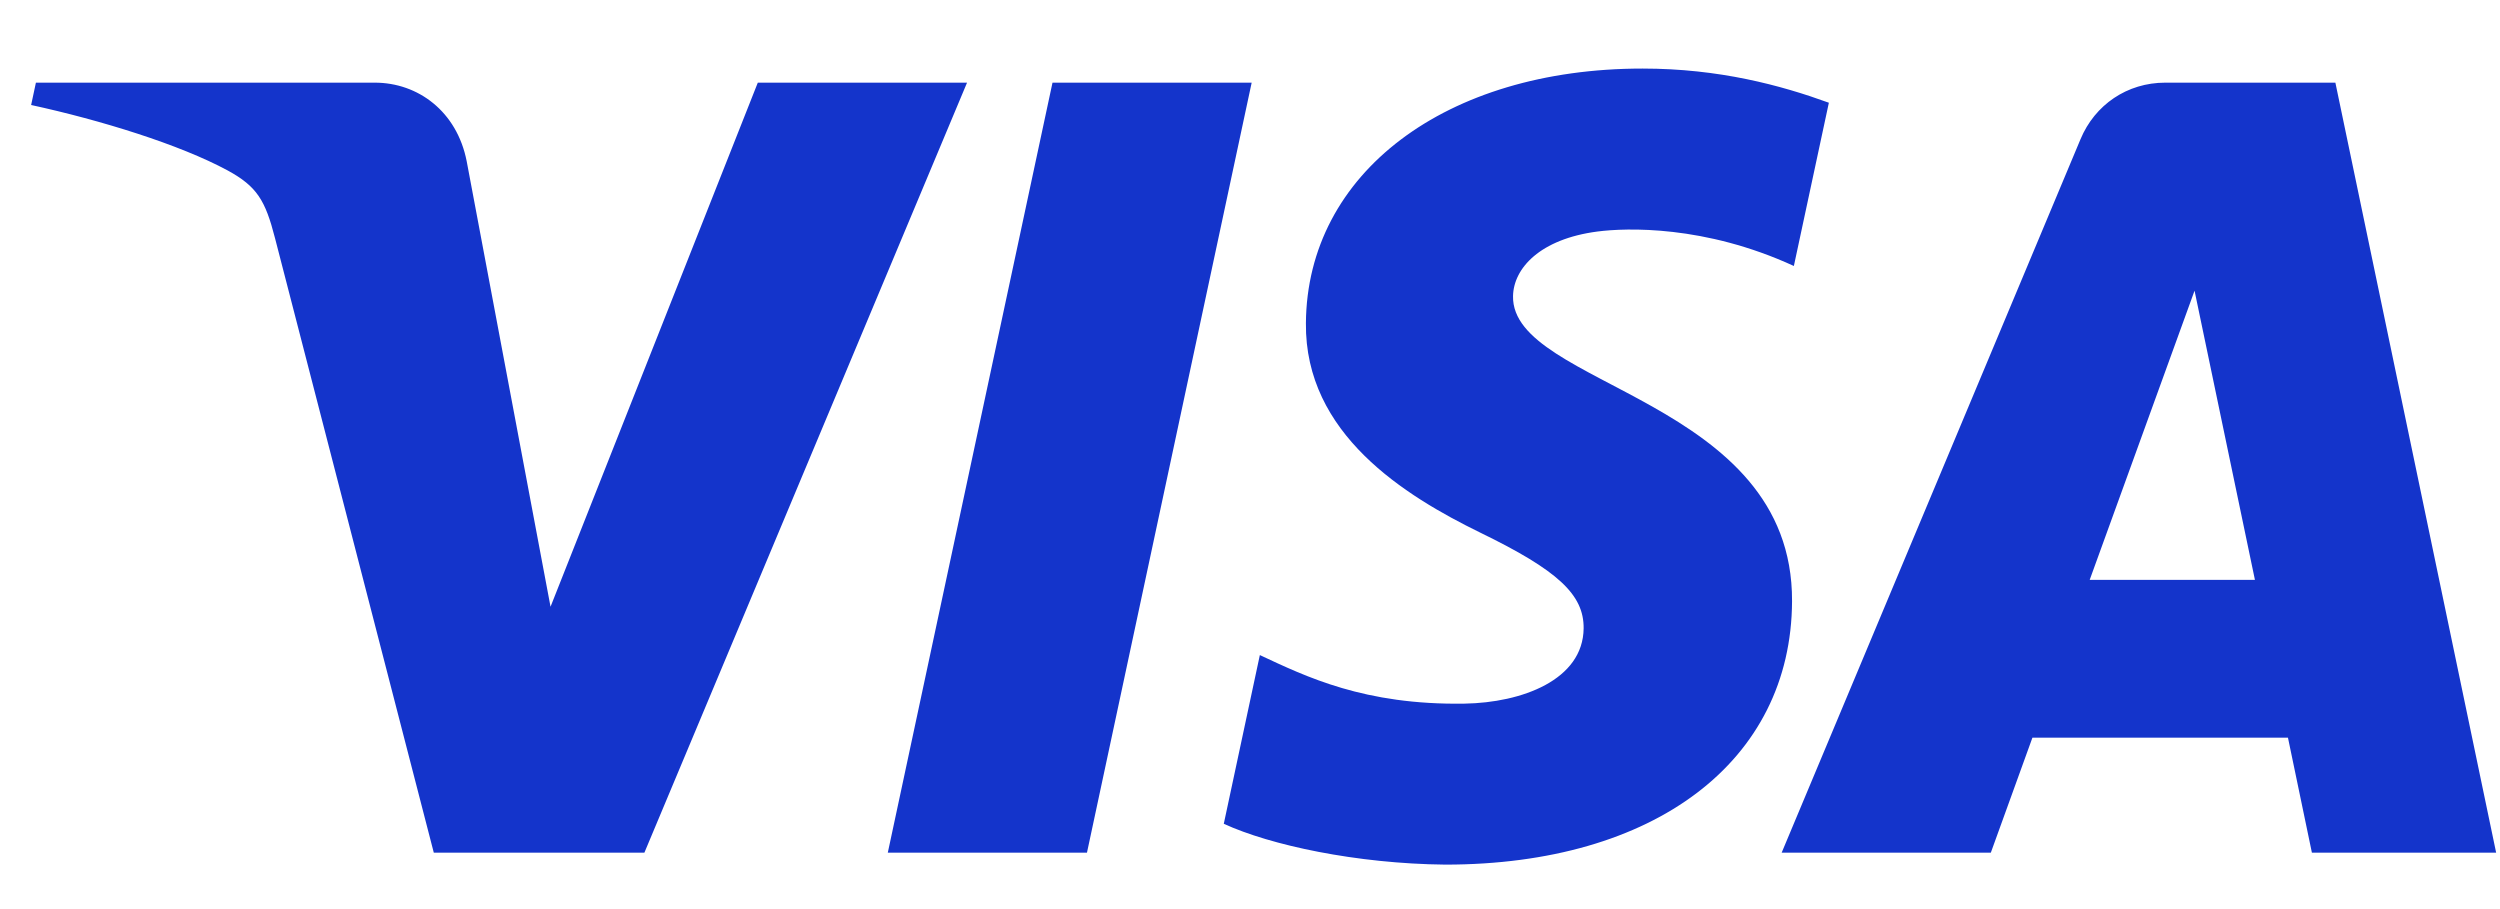 <svg width="33" height="12" viewBox="0 0 33 12" fill="none" xmlns="http://www.w3.org/2000/svg">
<path d="M16.522 1.091L14.348 11.255H11.719L13.893 1.091H16.522ZM27.584 7.654L28.968 3.837L29.765 7.654H27.584ZM30.517 11.255H32.949L30.827 1.091H28.582C28.078 1.091 27.652 1.384 27.463 1.837L23.518 11.255H26.279L26.828 9.737H30.201L30.517 11.255ZM23.655 7.936C23.667 5.254 19.946 5.106 19.972 3.908C19.979 3.542 20.327 3.155 21.087 3.056C21.464 3.007 22.501 2.969 23.679 3.511L24.141 1.356C23.508 1.126 22.694 0.905 21.681 0.905C19.082 0.905 17.253 2.287 17.238 4.265C17.222 5.728 18.544 6.544 19.54 7.031C20.564 7.529 20.908 7.848 20.904 8.294C20.897 8.976 20.087 9.276 19.331 9.288C18.009 9.309 17.241 8.932 16.63 8.647L16.154 10.874C16.768 11.156 17.902 11.401 19.078 11.413C21.84 11.413 23.646 10.049 23.655 7.936ZM12.765 1.091L8.506 11.255H5.726L3.63 3.143C3.502 2.644 3.392 2.461 3.005 2.25C2.373 1.908 1.33 1.586 0.411 1.386L0.474 1.091H4.947C5.518 1.091 6.031 1.471 6.16 2.127L7.267 8.009L10.003 1.091H12.765Z" fill="#1434CB"/>
</svg>
